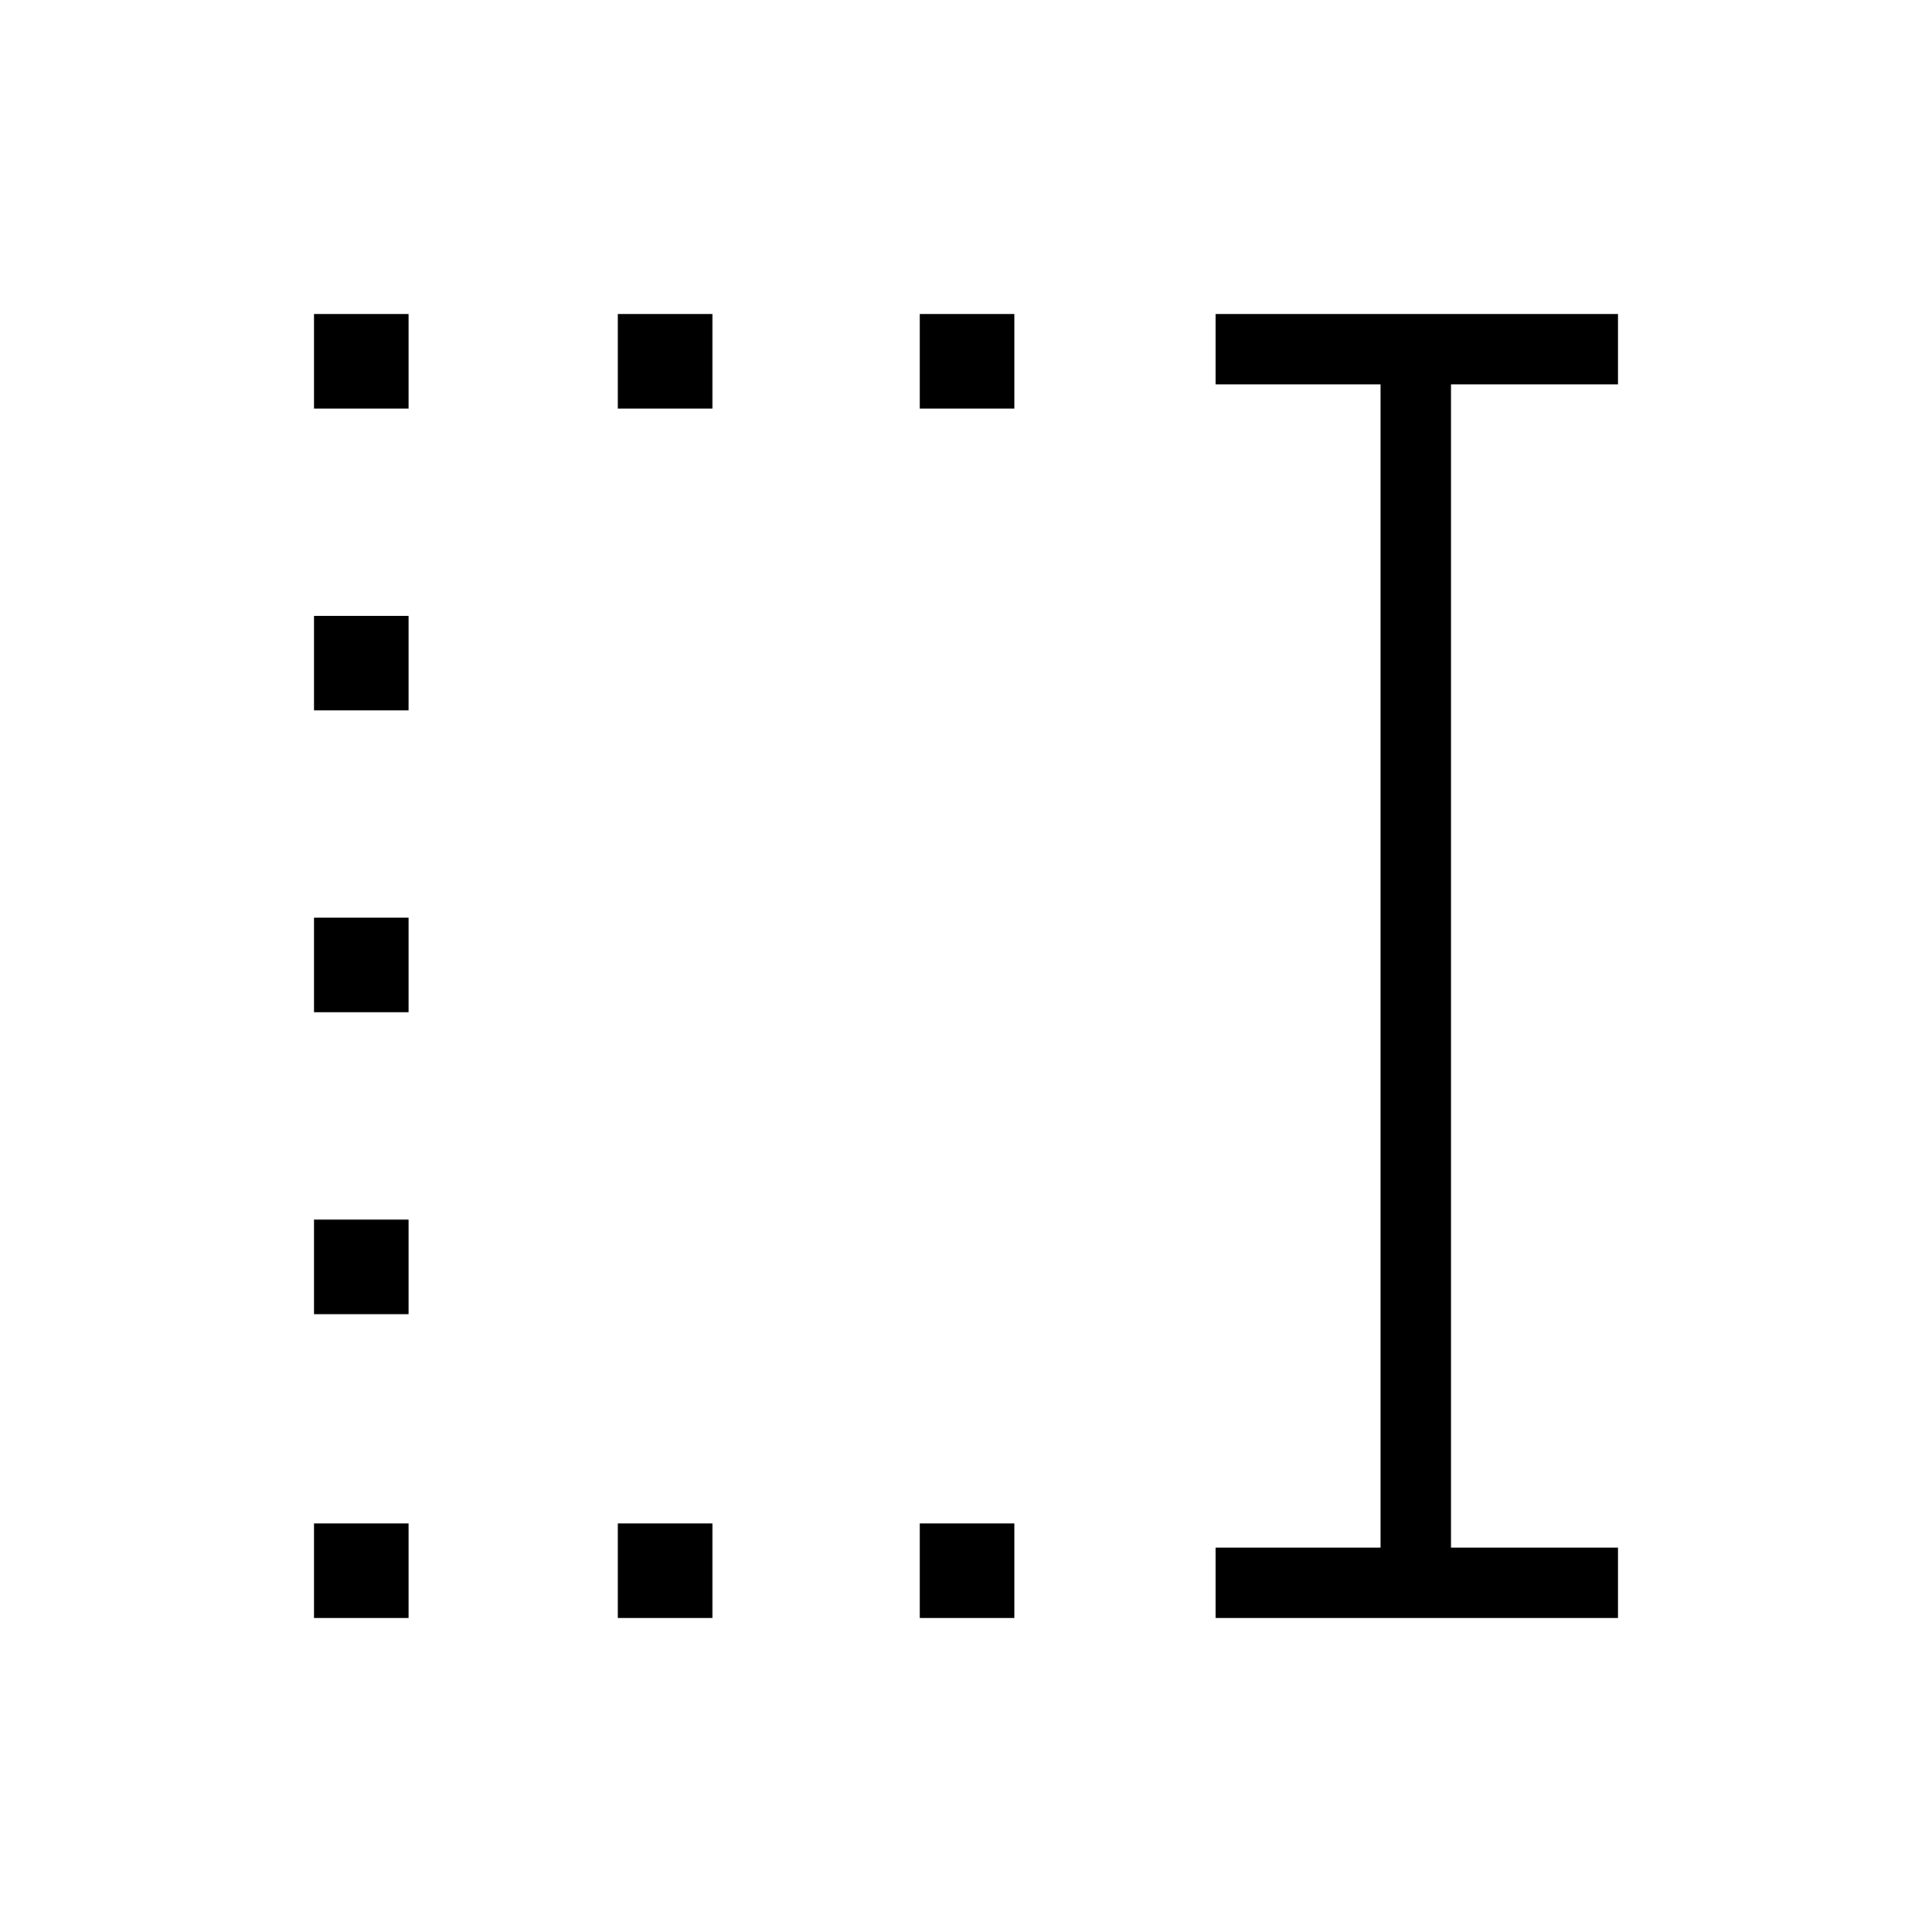 <svg xmlns="http://www.w3.org/2000/svg" height="48" viewBox="0 -960 960 960" width="48"><path d="M457-757v-47h47v47h-47Zm0 601v-47h47v47h-47ZM307-757v-47h47v47h-47Zm0 601v-47h47v47h-47ZM156-757v-47h47v47h-47Zm0 150v-47h47v47h-47Zm0 150v-47h47v47h-47Zm0 150v-47h47v47h-47Zm0 151v-47h47v47h-47Zm448 0v-35h82v-578h-82v-35h200v35h-83v578h83v35H604Z"/></svg>